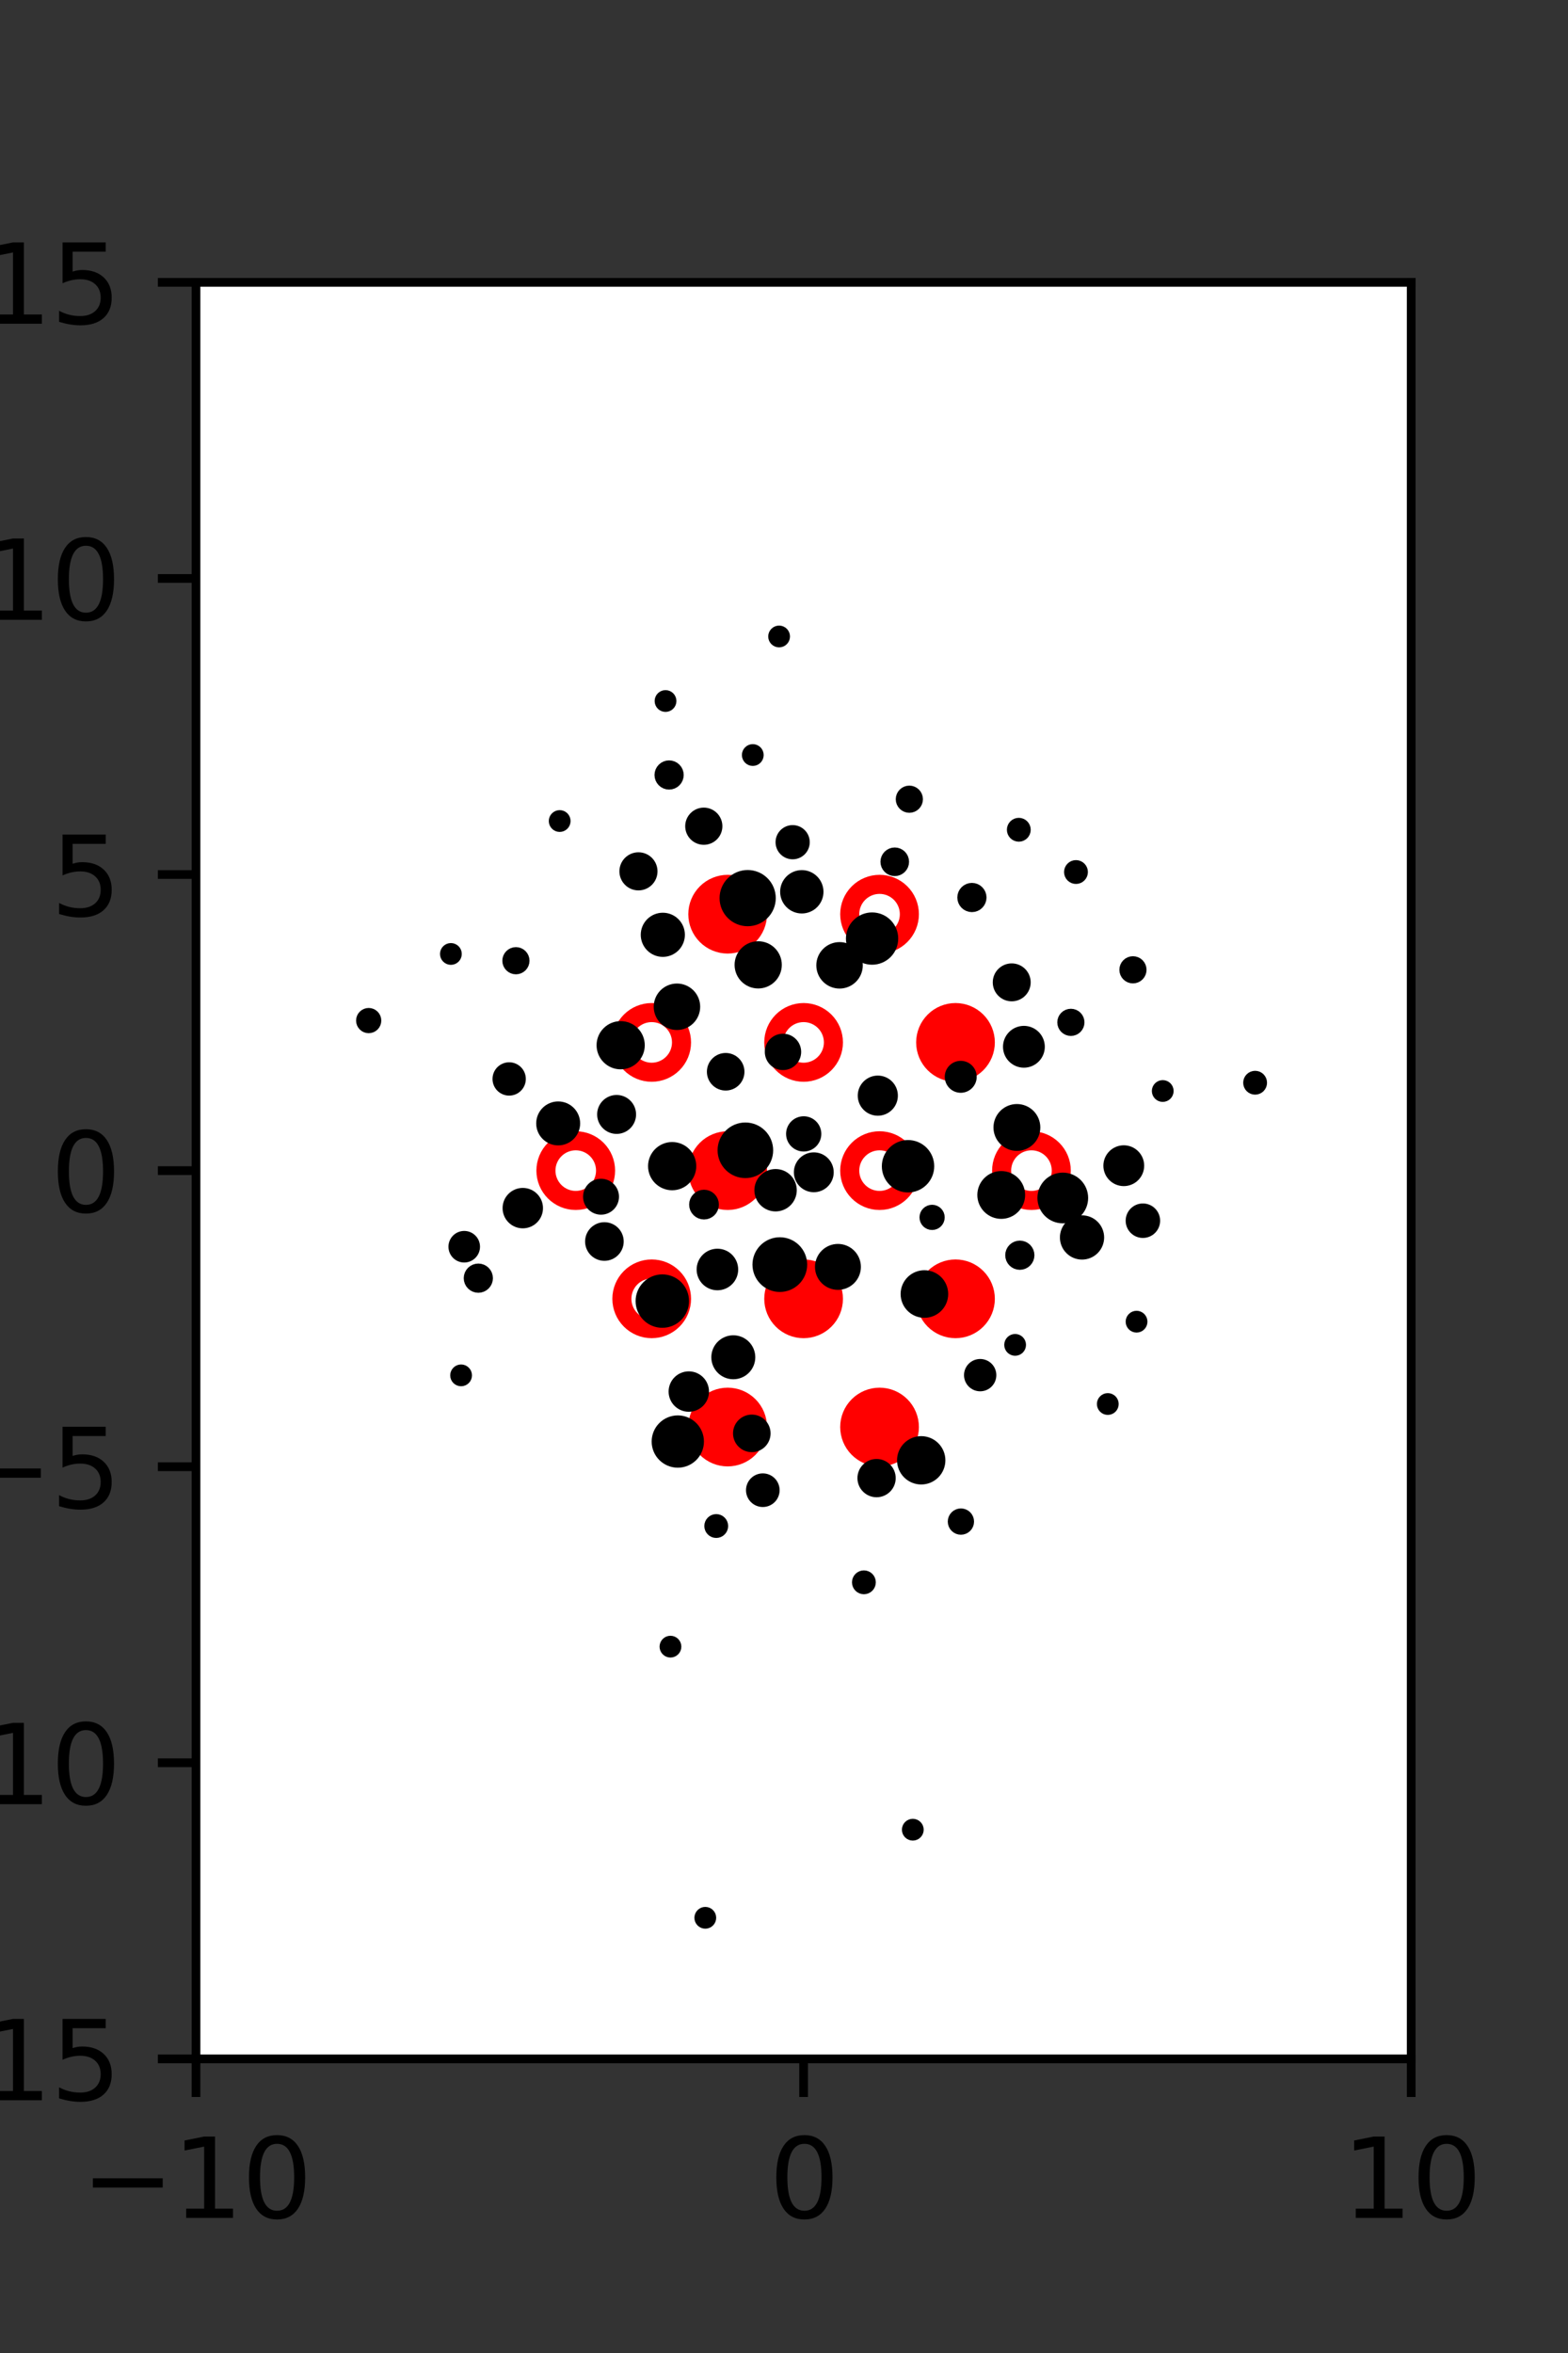 <?xml version="1.0" encoding="utf-8" standalone="no"?>
<!DOCTYPE svg PUBLIC "-//W3C//DTD SVG 1.1//EN"
  "http://www.w3.org/Graphics/SVG/1.1/DTD/svg11.dtd">
<svg xmlns:xlink="http://www.w3.org/1999/xlink" width="144pt" height="216pt" viewBox="0 0 144 216" xmlns="http://www.w3.org/2000/svg" version="1.1">
 <rect x="0" y="0" width="144" height="216" fill="#333333" stroke="none"/>
 <defs>
  <style type="text/css">*{stroke-linejoin: round; stroke-linecap: butt}</style>
 </defs>
 <g id="figure_1">
  <g id="patch_1">
   <path d="M 0 216 
L 144 216 
L 144 0 
L 0 0 
L 0 216 
z
" style="fill: none"/>
  </g>
  <g id="axes_1">
   <g id="patch_2">
    <path d="M 18 189 
L 129.6 189 
L 129.6 25.92 
L 18 25.92 
z
" style="fill: #ffffff"/>
   </g>
   <g id="PathCollection_1">
    <defs>
     <path id="m19599d763f" d="M 0 2.739 
C 0.726 2.739 1.423 2.45 1.936 1.936 
C 2.45 1.423 2.739 0.726 2.739 0 
C 2.739 -0.726 2.45 -1.423 1.936 -1.936 
C 1.423 -2.45 0.726 -2.739 0 -2.739 
C -0.726 -2.739 -1.423 -2.45 -1.936 -1.936 
C -2.45 -1.423 -2.739 -0.726 -2.739 0 
C -2.739 0.726 -2.45 1.423 -1.936 1.936 
C -1.423 2.45 -0.726 2.739 0 2.739 
z
" style="stroke: #ff0000; stroke-width: 1.75"/>
    </defs>
    <g clip-path="url(#p0c9bea2b01)">
     <use xlink:href="#m19599d763f" x="66.825" y="83.921" style="fill: #ff0000; stroke: #ff0000; stroke-width: 1.75"/>
     <use xlink:href="#m19599d763f" x="87.75" y="95.691" style="fill: #ff0000; stroke: #ff0000; stroke-width: 1.75"/>
     <use xlink:href="#m19599d763f" x="66.825" y="107.46" style="fill: #ff0000; stroke: #ff0000; stroke-width: 1.75"/>
     <use xlink:href="#m19599d763f" x="73.8" y="119.229" style="fill: #ff0000; stroke: #ff0000; stroke-width: 1.75"/>
     <use xlink:href="#m19599d763f" x="87.75" y="119.229" style="fill: #ff0000; stroke: #ff0000; stroke-width: 1.75"/>
     <use xlink:href="#m19599d763f" x="66.825" y="130.999" style="fill: #ff0000; stroke: #ff0000; stroke-width: 1.75"/>
     <use xlink:href="#m19599d763f" x="80.775" y="130.999" style="fill: #ff0000; stroke: #ff0000; stroke-width: 1.75"/>
    </g>
   </g>
   <g id="PathCollection_2">
    <defs>
     <path id="C0_0_f80806748a" d="M 0 2.739 
C 0.726 2.739 1.423 2.45 1.936 1.936 
C 2.45 1.423 2.739 0.726 2.739 -0 
C 2.739 -0.726 2.45 -1.423 1.936 -1.936 
C 1.423 -2.45 0.726 -2.739 0 -2.739 
C -0.726 -2.739 -1.423 -2.45 -1.936 -1.936 
C -2.45 -1.423 -2.739 -0.726 -2.739 0 
C -2.739 0.726 -2.45 1.423 -1.936 1.936 
C -1.423 2.45 -0.726 2.739 0 2.739 
z
"/>
    </defs>
    <g clip-path="url(#p0c9bea2b01)">
     <use xlink:href="#C0_0_f80806748a" x="80.775" y="83.921" style="fill: none; stroke: #ff0000; stroke-width: 1.75"/>
    </g>
    <g clip-path="url(#p0c9bea2b01)">
     <use xlink:href="#C0_0_f80806748a" x="59.85" y="95.691" style="fill: none; stroke: #ff0000; stroke-width: 1.75"/>
    </g>
    <g clip-path="url(#p0c9bea2b01)">
     <use xlink:href="#C0_0_f80806748a" x="73.8" y="95.691" style="fill: none; stroke: #ff0000; stroke-width: 1.75"/>
    </g>
    <g clip-path="url(#p0c9bea2b01)">
     <use xlink:href="#C0_0_f80806748a" x="52.875" y="107.46" style="fill: none; stroke: #ff0000; stroke-width: 1.75"/>
    </g>
    <g clip-path="url(#p0c9bea2b01)">
     <use xlink:href="#C0_0_f80806748a" x="80.775" y="107.46" style="fill: none; stroke: #ff0000; stroke-width: 1.75"/>
    </g>
    <g clip-path="url(#p0c9bea2b01)">
     <use xlink:href="#C0_0_f80806748a" x="94.725" y="107.46" style="fill: none; stroke: #ff0000; stroke-width: 1.75"/>
    </g>
    <g clip-path="url(#p0c9bea2b01)">
     <use xlink:href="#C0_0_f80806748a" x="59.85" y="119.229" style="fill: none; stroke: #ff0000; stroke-width: 1.75"/>
    </g>
   </g>
   <g id="PathCollection_3">
    <path d="M 115.265 99.987 
C 115.423 99.987 115.574 99.925 115.686 99.813 
C 115.797 99.702 115.86 99.551 115.86 99.393 
C 115.86 99.235 115.797 99.084 115.686 98.972 
C 115.574 98.861 115.423 98.798 115.265 98.798 
C 115.108 98.798 114.956 98.861 114.845 98.972 
C 114.733 99.084 114.671 99.235 114.671 99.393 
C 114.671 99.551 114.733 99.702 114.845 99.813 
C 114.956 99.925 115.108 99.987 115.265 99.987 
z
" clip-path="url(#p0c9bea2b01)" style="stroke: #000000"/>
    <path d="M 106.782 100.652 
C 106.915 100.652 107.042 100.599 107.136 100.506 
C 107.229 100.412 107.282 100.285 107.282 100.152 
C 107.282 100.019 107.229 99.892 107.136 99.798 
C 107.042 99.705 106.915 99.652 106.782 99.652 
C 106.649 99.652 106.522 99.705 106.429 99.798 
C 106.335 99.892 106.282 100.019 106.282 100.152 
C 106.282 100.285 106.335 100.412 106.429 100.506 
C 106.522 100.599 106.649 100.652 106.782 100.652 
z
" clip-path="url(#p0c9bea2b01)" style="stroke: #000000"/>
    <path d="M 104.047 89.774 
C 104.245 89.774 104.435 89.695 104.575 89.555 
C 104.716 89.415 104.794 89.225 104.794 89.026 
C 104.794 88.828 104.716 88.638 104.575 88.498 
C 104.435 88.357 104.245 88.279 104.047 88.279 
C 103.848 88.279 103.658 88.357 103.518 88.498 
C 103.378 88.638 103.299 88.828 103.299 89.026 
C 103.299 89.225 103.378 89.415 103.518 89.555 
C 103.658 89.695 103.848 89.774 104.047 89.774 
z
" clip-path="url(#p0c9bea2b01)" style="stroke: #000000"/>
    <path d="M 98.814 80.645 
C 98.972 80.645 99.123 80.583 99.234 80.471 
C 99.346 80.36 99.409 80.209 99.409 80.051 
C 99.409 79.893 99.346 79.742 99.234 79.63 
C 99.123 79.519 98.972 79.456 98.814 79.456 
C 98.656 79.456 98.505 79.519 98.394 79.63 
C 98.282 79.742 98.219 79.893 98.219 80.051 
C 98.219 80.209 98.282 80.36 98.394 80.471 
C 98.505 80.583 98.656 80.645 98.814 80.645 
z
" clip-path="url(#p0c9bea2b01)" style="stroke: #000000"/>
    <path d="M 104.96 113.141 
C 105.247 113.141 105.522 113.027 105.725 112.824 
C 105.929 112.62 106.043 112.345 106.043 112.058 
C 106.043 111.771 105.929 111.495 105.725 111.292 
C 105.522 111.089 105.247 110.975 104.96 110.975 
C 104.673 110.975 104.397 111.089 104.194 111.292 
C 103.991 111.495 103.877 111.771 103.877 112.058 
C 103.877 112.345 103.991 112.62 104.194 112.824 
C 104.397 113.027 104.673 113.141 104.96 113.141 
z
" clip-path="url(#p0c9bea2b01)" style="stroke: #000000"/>
    <path d="M 103.204 108.383 
C 103.569 108.383 103.918 108.238 104.176 107.98 
C 104.433 107.723 104.578 107.373 104.578 107.009 
C 104.578 106.645 104.433 106.295 104.176 106.038 
C 103.918 105.78 103.569 105.635 103.204 105.635 
C 102.84 105.635 102.49 105.78 102.233 106.038 
C 101.975 106.295 101.83 106.645 101.83 107.009 
C 101.83 107.373 101.975 107.723 102.233 107.98 
C 102.49 108.238 102.84 108.383 103.204 108.383 
z
" clip-path="url(#p0c9bea2b01)" style="stroke: #000000"/>
    <path d="M 98.346 94.597 
C 98.544 94.597 98.734 94.518 98.875 94.378 
C 99.015 94.238 99.094 94.047 99.094 93.849 
C 99.094 93.651 99.015 93.461 98.875 93.32 
C 98.734 93.18 98.544 93.102 98.346 93.102 
C 98.148 93.102 97.957 93.18 97.817 93.32 
C 97.677 93.461 97.598 93.651 97.598 93.849 
C 97.598 94.047 97.677 94.238 97.817 94.378 
C 97.957 94.518 98.148 94.597 98.346 94.597 
z
" clip-path="url(#p0c9bea2b01)" style="stroke: #000000"/>
    <path d="M 93.563 76.765 
C 93.721 76.765 93.872 76.702 93.984 76.591 
C 94.095 76.479 94.158 76.328 94.158 76.17 
C 94.158 76.012 94.095 75.861 93.984 75.75 
C 93.872 75.638 93.721 75.576 93.563 75.576 
C 93.406 75.576 93.254 75.638 93.143 75.75 
C 93.031 75.861 92.969 76.012 92.969 76.17 
C 92.969 76.328 93.031 76.479 93.143 76.591 
C 93.254 76.702 93.406 76.765 93.563 76.765 
z
" clip-path="url(#p0c9bea2b01)" style="stroke: #000000"/>
    <path d="M 104.377 121.827 
C 104.51 121.827 104.637 121.774 104.731 121.681 
C 104.825 121.587 104.877 121.46 104.877 121.327 
C 104.877 121.194 104.825 121.067 104.731 120.974 
C 104.637 120.88 104.51 120.827 104.377 120.827 
C 104.245 120.827 104.118 120.88 104.024 120.974 
C 103.93 121.067 103.877 121.194 103.877 121.327 
C 103.877 121.46 103.93 121.587 104.024 121.681 
C 104.118 121.774 104.245 121.827 104.377 121.827 
z
" clip-path="url(#p0c9bea2b01)" style="stroke: #000000"/>
    <path d="M 99.37 115.128 
C 99.776 115.128 100.166 114.967 100.453 114.679 
C 100.74 114.392 100.901 114.003 100.901 113.597 
C 100.901 113.19 100.74 112.801 100.453 112.514 
C 100.166 112.227 99.776 112.065 99.37 112.065 
C 98.964 112.065 98.574 112.227 98.287 112.514 
C 98 112.801 97.839 113.19 97.839 113.597 
C 97.839 114.003 98 114.392 98.287 114.679 
C 98.574 114.967 98.964 115.128 99.37 115.128 
z
" clip-path="url(#p0c9bea2b01)" style="stroke: #000000"/>
    <path d="M 97.603 111.8 
C 98.088 111.8 98.553 111.608 98.896 111.265 
C 99.239 110.922 99.432 110.456 99.432 109.971 
C 99.432 109.486 99.239 109.021 98.896 108.678 
C 98.553 108.335 98.088 108.143 97.603 108.143 
C 97.118 108.143 96.653 108.335 96.31 108.678 
C 95.967 109.021 95.774 109.486 95.774 109.971 
C 95.774 110.456 95.967 110.922 96.31 111.265 
C 96.653 111.608 97.118 111.8 97.603 111.8 
z
" clip-path="url(#p0c9bea2b01)" style="stroke: #000000"/>
    <path d="M 93.389 105.149 
C 93.827 105.149 94.247 104.975 94.557 104.666 
C 94.866 104.356 95.04 103.936 95.04 103.498 
C 95.04 103.06 94.866 102.64 94.557 102.33 
C 94.247 102.021 93.827 101.847 93.389 101.847 
C 92.951 101.847 92.531 102.021 92.221 102.33 
C 91.911 102.64 91.737 103.06 91.737 103.498 
C 91.737 103.936 91.911 104.356 92.221 104.666 
C 92.531 104.975 92.951 105.149 93.389 105.149 
z
" clip-path="url(#p0c9bea2b01)" style="stroke: #000000"/>
    <path d="M 94.032 97.512 
C 94.408 97.512 94.769 97.362 95.036 97.096 
C 95.302 96.83 95.452 96.468 95.452 96.092 
C 95.452 95.715 95.302 95.354 95.036 95.088 
C 94.769 94.822 94.408 94.672 94.032 94.672 
C 93.655 94.672 93.294 94.822 93.028 95.088 
C 92.762 95.354 92.612 95.715 92.612 96.092 
C 92.612 96.468 92.762 96.83 93.028 97.096 
C 93.294 97.362 93.655 97.512 94.032 97.512 
z
" clip-path="url(#p0c9bea2b01)" style="stroke: #000000"/>
    <path d="M 92.913 91.42 
C 93.242 91.42 93.558 91.289 93.791 91.056 
C 94.024 90.823 94.155 90.508 94.155 90.178 
C 94.155 89.849 94.024 89.533 93.791 89.301 
C 93.558 89.068 93.242 88.937 92.913 88.937 
C 92.584 88.937 92.268 89.068 92.035 89.301 
C 91.803 89.533 91.672 89.849 91.672 90.178 
C 91.672 90.508 91.803 90.823 92.035 91.056 
C 92.268 91.289 92.584 91.42 92.913 91.42 
z
" clip-path="url(#p0c9bea2b01)" style="stroke: #000000"/>
    <path d="M 89.258 83.23 
C 89.481 83.23 89.695 83.142 89.852 82.984 
C 90.01 82.826 90.098 82.612 90.098 82.389 
C 90.098 82.166 90.01 81.952 89.852 81.795 
C 89.695 81.637 89.481 81.548 89.258 81.548 
C 89.035 81.548 88.821 81.637 88.663 81.795 
C 88.505 81.952 88.417 82.166 88.417 82.389 
C 88.417 82.612 88.505 82.826 88.663 82.984 
C 88.821 83.142 89.035 83.23 89.258 83.23 
z
" clip-path="url(#p0c9bea2b01)" style="stroke: #000000"/>
    <path d="M 83.511 74.113 
C 83.709 74.113 83.899 74.034 84.04 73.894 
C 84.18 73.754 84.259 73.564 84.259 73.365 
C 84.259 73.167 84.18 72.977 84.04 72.837 
C 83.899 72.697 83.709 72.618 83.511 72.618 
C 83.313 72.618 83.122 72.697 82.982 72.837 
C 82.842 72.977 82.763 73.167 82.763 73.365 
C 82.763 73.564 82.842 73.754 82.982 73.894 
C 83.122 74.034 83.313 74.113 83.511 74.113 
z
" clip-path="url(#p0c9bea2b01)" style="stroke: #000000"/>
    <path d="M 101.736 129.385 
C 101.869 129.385 101.996 129.333 102.09 129.239 
C 102.184 129.145 102.236 129.018 102.236 128.885 
C 102.236 128.753 102.184 128.625 102.09 128.532 
C 101.996 128.438 101.869 128.385 101.736 128.385 
C 101.604 128.385 101.476 128.438 101.383 128.532 
C 101.289 128.625 101.236 128.753 101.236 128.885 
C 101.236 129.018 101.289 129.145 101.383 129.239 
C 101.476 129.333 101.604 129.385 101.736 129.385 
z
" clip-path="url(#p0c9bea2b01)" style="stroke: #000000"/>
    <path d="M 93.225 123.956 
C 93.358 123.956 93.485 123.904 93.579 123.81 
C 93.673 123.716 93.725 123.589 93.725 123.456 
C 93.725 123.324 93.673 123.197 93.579 123.103 
C 93.485 123.009 93.358 122.956 93.225 122.956 
C 93.093 122.956 92.966 123.009 92.872 123.103 
C 92.778 123.197 92.725 123.324 92.725 123.456 
C 92.725 123.589 92.778 123.716 92.872 123.81 
C 92.966 123.904 93.093 123.956 93.225 123.956 
z
" clip-path="url(#p0c9bea2b01)" style="stroke: #000000"/>
    <path d="M 93.657 116.067 
C 93.881 116.067 94.094 115.978 94.252 115.82 
C 94.41 115.663 94.498 115.449 94.498 115.226 
C 94.498 115.003 94.41 114.789 94.252 114.631 
C 94.094 114.473 93.881 114.385 93.657 114.385 
C 93.434 114.385 93.221 114.473 93.063 114.631 
C 92.905 114.789 92.817 115.003 92.817 115.226 
C 92.817 115.449 92.905 115.663 93.063 115.82 
C 93.221 115.978 93.434 116.067 93.657 116.067 
z
" clip-path="url(#p0c9bea2b01)" style="stroke: #000000"/>
    <path d="M 91.95 111.39 
C 92.399 111.39 92.831 111.211 93.148 110.893 
C 93.466 110.576 93.645 110.145 93.645 109.695 
C 93.645 109.246 93.466 108.814 93.148 108.497 
C 92.831 108.179 92.399 108 91.95 108 
C 91.501 108 91.069 108.179 90.752 108.497 
C 90.434 108.814 90.255 109.246 90.255 109.695 
C 90.255 110.145 90.434 110.576 90.752 110.893 
C 91.069 111.211 91.501 111.39 91.95 111.39 
z
" clip-path="url(#p0c9bea2b01)" style="stroke: #000000"/>
    <path d="M 88.231 99.816 
C 88.487 99.816 88.733 99.714 88.915 99.533 
C 89.096 99.351 89.198 99.105 89.198 98.849 
C 89.198 98.592 89.096 98.346 88.915 98.165 
C 88.733 97.983 88.487 97.882 88.231 97.882 
C 87.974 97.882 87.728 97.983 87.547 98.165 
C 87.366 98.346 87.264 98.592 87.264 98.849 
C 87.264 99.105 87.366 99.351 87.547 99.533 
C 87.728 99.714 87.974 99.816 88.231 99.816 
z
" clip-path="url(#p0c9bea2b01)" style="stroke: #000000"/>
    <path d="M 80.089 88.06 
C 80.593 88.06 81.077 87.86 81.433 87.504 
C 81.79 87.147 81.99 86.663 81.99 86.159 
C 81.99 85.655 81.79 85.171 81.433 84.815 
C 81.077 84.458 80.593 84.258 80.089 84.258 
C 79.585 84.258 79.101 84.458 78.745 84.815 
C 78.388 85.171 78.188 85.655 78.188 86.159 
C 78.188 86.663 78.388 87.147 78.745 87.504 
C 79.101 87.86 79.585 88.06 80.089 88.06 
z
" clip-path="url(#p0c9bea2b01)" style="stroke: #000000"/>
    <path d="M 82.172 79.923 
C 82.387 79.923 82.594 79.838 82.747 79.685 
C 82.899 79.533 82.985 79.326 82.985 79.11 
C 82.985 78.894 82.899 78.687 82.747 78.535 
C 82.594 78.382 82.387 78.297 82.172 78.297 
C 81.956 78.297 81.749 78.382 81.597 78.535 
C 81.444 78.687 81.358 78.894 81.358 79.11 
C 81.358 79.326 81.444 79.533 81.597 79.685 
C 81.749 79.838 81.956 79.923 82.172 79.923 
z
" clip-path="url(#p0c9bea2b01)" style="stroke: #000000"/>
    <path d="M 71.55 58.927 
C 71.683 58.927 71.81 58.875 71.904 58.781 
C 71.998 58.687 72.05 58.56 72.05 58.427 
C 72.05 58.295 71.998 58.168 71.904 58.074 
C 71.81 57.98 71.683 57.927 71.55 57.927 
C 71.418 57.927 71.29 57.98 71.197 58.074 
C 71.103 58.168 71.05 58.295 71.05 58.427 
C 71.05 58.56 71.103 58.687 71.197 58.781 
C 71.29 58.875 71.418 58.927 71.55 58.927 
z
" clip-path="url(#p0c9bea2b01)" style="stroke: #000000"/>
    <path d="M 90.016 127.219 
C 90.277 127.219 90.528 127.115 90.712 126.931 
C 90.897 126.746 91 126.496 91 126.235 
C 91 125.974 90.897 125.724 90.712 125.539 
C 90.528 125.355 90.277 125.251 90.016 125.251 
C 89.755 125.251 89.505 125.355 89.321 125.539 
C 89.136 125.724 89.032 125.974 89.032 126.235 
C 89.032 126.496 89.136 126.746 89.321 126.931 
C 89.505 127.115 89.755 127.219 90.016 127.219 
z
" clip-path="url(#p0c9bea2b01)" style="stroke: #000000"/>
    <path d="M 84.895 120.473 
C 85.342 120.473 85.771 120.295 86.087 119.979 
C 86.403 119.663 86.58 119.235 86.58 118.788 
C 86.58 118.341 86.403 117.912 86.087 117.596 
C 85.771 117.28 85.342 117.103 84.895 117.103 
C 84.448 117.103 84.019 117.28 83.703 117.596 
C 83.387 117.912 83.21 118.341 83.21 118.788 
C 83.21 119.235 83.387 119.663 83.703 119.979 
C 84.019 120.295 84.448 120.473 84.895 120.473 
z
" clip-path="url(#p0c9bea2b01)" style="stroke: #000000"/>
    <path d="M 85.601 112.411 
C 85.775 112.411 85.943 112.342 86.066 112.219 
C 86.189 112.095 86.259 111.928 86.259 111.753 
C 86.259 111.579 86.189 111.411 86.066 111.288 
C 85.943 111.165 85.775 111.095 85.601 111.095 
C 85.426 111.095 85.259 111.165 85.135 111.288 
C 85.012 111.411 84.943 111.579 84.943 111.753 
C 84.943 111.928 85.012 112.095 85.135 112.219 
C 85.259 112.342 85.426 112.411 85.601 112.411 
z
" clip-path="url(#p0c9bea2b01)" style="stroke: #000000"/>
    <path d="M 83.391 108.965 
C 83.896 108.965 84.381 108.764 84.738 108.406 
C 85.096 108.049 85.296 107.564 85.296 107.059 
C 85.296 106.554 85.096 106.069 84.738 105.711 
C 84.381 105.354 83.896 105.153 83.391 105.153 
C 82.885 105.153 82.401 105.354 82.043 105.711 
C 81.686 106.069 81.485 106.554 81.485 107.059 
C 81.485 107.564 81.686 108.049 82.043 108.406 
C 82.401 108.764 82.885 108.965 83.391 108.965 
z
" clip-path="url(#p0c9bea2b01)" style="stroke: #000000"/>
    <path d="M 80.616 101.921 
C 80.972 101.921 81.313 101.78 81.565 101.528 
C 81.817 101.276 81.958 100.935 81.958 100.578 
C 81.958 100.222 81.817 99.881 81.565 99.629 
C 81.313 99.377 80.972 99.236 80.616 99.236 
C 80.259 99.236 79.918 99.377 79.666 99.629 
C 79.414 99.881 79.273 100.222 79.273 100.578 
C 79.273 100.935 79.414 101.276 79.666 101.528 
C 79.918 101.78 80.259 101.921 80.616 101.921 
z
" clip-path="url(#p0c9bea2b01)" style="stroke: #000000"/>
    <path d="M 77.102 90.249 
C 77.535 90.249 77.951 90.077 78.257 89.771 
C 78.564 89.464 78.736 89.049 78.736 88.615 
C 78.736 88.182 78.564 87.767 78.257 87.46 
C 77.951 87.154 77.535 86.982 77.102 86.982 
C 76.669 86.982 76.253 87.154 75.947 87.46 
C 75.64 87.767 75.468 88.182 75.468 88.615 
C 75.468 89.049 75.64 89.464 75.947 89.771 
C 76.253 90.077 76.669 90.249 77.102 90.249 
z
" clip-path="url(#p0c9bea2b01)" style="stroke: #000000"/>
    <path d="M 73.636 83.355 
C 74.031 83.355 74.41 83.198 74.69 82.919 
C 74.969 82.639 75.126 82.26 75.126 81.865 
C 75.126 81.469 74.969 81.09 74.69 80.811 
C 74.41 80.531 74.031 80.374 73.636 80.374 
C 73.24 80.374 72.861 80.531 72.582 80.811 
C 72.302 81.09 72.145 81.469 72.145 81.865 
C 72.145 82.26 72.302 82.639 72.582 82.919 
C 72.861 83.198 73.24 83.355 73.636 83.355 
z
" clip-path="url(#p0c9bea2b01)" style="stroke: #000000"/>
    <path d="M 72.794 78.383 
C 73.078 78.383 73.35 78.27 73.551 78.069 
C 73.752 77.869 73.865 77.596 73.865 77.313 
C 73.865 77.029 73.752 76.756 73.551 76.556 
C 73.35 76.355 73.078 76.242 72.794 76.242 
C 72.51 76.242 72.238 76.355 72.037 76.556 
C 71.837 76.756 71.724 77.029 71.724 77.313 
C 71.724 77.596 71.837 77.869 72.037 78.069 
C 72.238 78.27 72.51 78.383 72.794 78.383 
z
" clip-path="url(#p0c9bea2b01)" style="stroke: #000000"/>
    <path d="M 69.133 69.81 
C 69.266 69.81 69.393 69.758 69.487 69.664 
C 69.581 69.57 69.633 69.443 69.633 69.31 
C 69.633 69.178 69.581 69.05 69.487 68.957 
C 69.393 68.863 69.266 68.81 69.133 68.81 
C 69.001 68.81 68.873 68.863 68.78 68.957 
C 68.686 69.05 68.633 69.178 68.633 69.31 
C 68.633 69.443 68.686 69.57 68.78 69.664 
C 68.873 69.758 69.001 69.81 69.133 69.81 
z
" clip-path="url(#p0c9bea2b01)" style="stroke: #000000"/>
    <path d="M 88.247 140.385 
C 88.434 140.385 88.614 140.311 88.747 140.178 
C 88.88 140.046 88.954 139.866 88.954 139.678 
C 88.954 139.491 88.88 139.311 88.747 139.178 
C 88.614 139.046 88.434 138.971 88.247 138.971 
C 88.059 138.971 87.88 139.046 87.747 139.178 
C 87.614 139.311 87.54 139.491 87.54 139.678 
C 87.54 139.866 87.614 140.046 87.747 140.178 
C 87.88 140.311 88.059 140.385 88.247 140.385 
z
" clip-path="url(#p0c9bea2b01)" style="stroke: #000000"/>
    <path d="M 84.601 135.773 
C 85.057 135.773 85.495 135.592 85.817 135.27 
C 86.14 134.947 86.321 134.51 86.321 134.054 
C 86.321 133.597 86.14 133.16 85.817 132.837 
C 85.495 132.515 85.057 132.334 84.601 132.334 
C 84.145 132.334 83.708 132.515 83.385 132.837 
C 83.063 133.16 82.881 133.597 82.881 134.054 
C 82.881 134.51 83.063 134.947 83.385 135.27 
C 83.708 135.592 84.145 135.773 84.601 135.773 
z
" clip-path="url(#p0c9bea2b01)" style="stroke: #000000"/>
    <path d="M 76.953 117.906 
C 77.38 117.906 77.789 117.736 78.091 117.435 
C 78.392 117.133 78.562 116.724 78.562 116.298 
C 78.562 115.871 78.392 115.462 78.091 115.161 
C 77.789 114.859 77.38 114.69 76.953 114.69 
C 76.527 114.69 76.118 114.859 75.816 115.161 
C 75.515 115.462 75.345 115.871 75.345 116.298 
C 75.345 116.724 75.515 117.133 75.816 117.435 
C 76.118 117.736 76.527 117.906 76.953 117.906 
z
" clip-path="url(#p0c9bea2b01)" style="stroke: #000000"/>
    <path d="M 74.737 108.943 
C 75.089 108.943 75.428 108.803 75.677 108.554 
C 75.926 108.305 76.066 107.966 76.066 107.614 
C 76.066 107.261 75.926 106.923 75.677 106.674 
C 75.428 106.424 75.089 106.284 74.737 106.284 
C 74.384 106.284 74.046 106.424 73.797 106.674 
C 73.547 106.923 73.407 107.261 73.407 107.614 
C 73.407 107.966 73.547 108.305 73.797 108.554 
C 74.046 108.803 74.384 108.943 74.737 108.943 
z
" clip-path="url(#p0c9bea2b01)" style="stroke: #000000"/>
    <path d="M 73.809 105.207 
C 74.105 105.207 74.39 105.089 74.6 104.879 
C 74.809 104.669 74.927 104.385 74.927 104.089 
C 74.927 103.792 74.809 103.508 74.6 103.298 
C 74.39 103.088 74.105 102.971 73.809 102.971 
C 73.512 102.971 73.228 103.088 73.018 103.298 
C 72.809 103.508 72.691 103.792 72.691 104.089 
C 72.691 104.385 72.809 104.669 73.018 104.879 
C 73.228 105.089 73.512 105.207 73.809 105.207 
z
" clip-path="url(#p0c9bea2b01)" style="stroke: #000000"/>
    <path d="M 71.907 97.732 
C 72.217 97.732 72.515 97.609 72.734 97.389 
C 72.954 97.17 73.077 96.872 73.077 96.562 
C 73.077 96.251 72.954 95.954 72.734 95.734 
C 72.515 95.515 72.217 95.391 71.907 95.391 
C 71.596 95.391 71.299 95.515 71.079 95.734 
C 70.86 95.954 70.737 96.251 70.737 96.562 
C 70.737 96.872 70.86 97.17 71.079 97.389 
C 71.299 97.609 71.596 97.732 71.907 97.732 
z
" clip-path="url(#p0c9bea2b01)" style="stroke: #000000"/>
    <path d="M 69.63 90.24 
C 70.073 90.24 70.497 90.064 70.81 89.752 
C 71.123 89.439 71.299 89.014 71.299 88.572 
C 71.299 88.129 71.123 87.705 70.81 87.392 
C 70.497 87.079 70.073 86.903 69.63 86.903 
C 69.188 86.903 68.763 87.079 68.451 87.392 
C 68.138 87.705 67.962 88.129 67.962 88.572 
C 67.962 89.014 68.138 89.439 68.451 89.752 
C 68.763 90.064 69.188 90.24 69.63 90.24 
z
" clip-path="url(#p0c9bea2b01)" style="stroke: #000000"/>
    <path d="M 68.663 84.527 
C 69.215 84.527 69.744 84.308 70.134 83.917 
C 70.524 83.527 70.744 82.998 70.744 82.446 
C 70.744 81.894 70.524 81.365 70.134 80.975 
C 69.744 80.584 69.215 80.365 68.663 80.365 
C 68.111 80.365 67.582 80.584 67.191 80.975 
C 66.801 81.365 66.582 81.894 66.582 82.446 
C 66.582 82.998 66.801 83.527 67.191 83.917 
C 67.582 84.308 68.111 84.527 68.663 84.527 
z
" clip-path="url(#p0c9bea2b01)" style="stroke: #000000"/>
    <path d="M 64.634 77.052 
C 64.954 77.052 65.262 76.925 65.488 76.698 
C 65.714 76.472 65.842 76.165 65.842 75.844 
C 65.842 75.524 65.714 75.217 65.488 74.991 
C 65.262 74.764 64.954 74.637 64.634 74.637 
C 64.314 74.637 64.007 74.764 63.781 74.991 
C 63.554 75.217 63.427 75.524 63.427 75.844 
C 63.427 76.165 63.554 76.472 63.781 76.698 
C 64.007 76.925 64.314 77.052 64.634 77.052 
z
" clip-path="url(#p0c9bea2b01)" style="stroke: #000000"/>
    <path d="M 61.448 71.983 
C 61.671 71.983 61.885 71.894 62.043 71.737 
C 62.201 71.579 62.289 71.365 62.289 71.142 
C 62.289 70.919 62.201 70.705 62.043 70.548 
C 61.885 70.39 61.671 70.301 61.448 70.301 
C 61.225 70.301 61.011 70.39 60.854 70.548 
C 60.696 70.705 60.607 70.919 60.607 71.142 
C 60.607 71.365 60.696 71.579 60.854 71.737 
C 61.011 71.894 61.225 71.983 61.448 71.983 
z
" clip-path="url(#p0c9bea2b01)" style="stroke: #000000"/>
    <path d="M 61.12 64.852 
C 61.252 64.852 61.38 64.799 61.473 64.706 
C 61.567 64.612 61.62 64.485 61.62 64.352 
C 61.62 64.219 61.567 64.092 61.473 63.998 
C 61.38 63.905 61.252 63.852 61.12 63.852 
C 60.987 63.852 60.86 63.905 60.766 63.998 
C 60.673 64.092 60.62 64.219 60.62 64.352 
C 60.62 64.485 60.673 64.612 60.766 64.706 
C 60.86 64.799 60.987 64.852 61.12 64.852 
z
" clip-path="url(#p0c9bea2b01)" style="stroke: #000000"/>
    <path d="M 79.338 145.848 
C 79.495 145.848 79.647 145.785 79.758 145.674 
C 79.87 145.562 79.932 145.411 79.932 145.253 
C 79.932 145.096 79.87 144.944 79.758 144.833 
C 79.647 144.721 79.495 144.659 79.338 144.659 
C 79.18 144.659 79.029 144.721 78.917 144.833 
C 78.806 144.944 78.743 145.096 78.743 145.253 
C 78.743 145.411 78.806 145.562 78.917 145.674 
C 79.029 145.785 79.18 145.848 79.338 145.848 
z
" clip-path="url(#p0c9bea2b01)" style="stroke: #000000"/>
    <path d="M 80.502 136.945 
C 80.835 136.945 81.155 136.812 81.391 136.576 
C 81.627 136.341 81.759 136.021 81.759 135.687 
C 81.759 135.354 81.627 135.034 81.391 134.798 
C 81.155 134.562 80.835 134.43 80.502 134.43 
C 80.168 134.43 79.849 134.562 79.613 134.798 
C 79.377 135.034 79.244 135.354 79.244 135.687 
C 79.244 136.021 79.377 136.341 79.613 136.576 
C 79.849 136.812 80.168 136.945 80.502 136.945 
z
" clip-path="url(#p0c9bea2b01)" style="stroke: #000000"/>
    <path d="M 71.616 118.1 
C 72.15 118.1 72.661 117.888 73.038 117.511 
C 73.416 117.133 73.628 116.622 73.628 116.088 
C 73.628 115.555 73.416 115.043 73.038 114.666 
C 72.661 114.289 72.15 114.077 71.616 114.077 
C 71.083 114.077 70.571 114.289 70.194 114.666 
C 69.816 115.043 69.604 115.555 69.604 116.088 
C 69.604 116.622 69.816 117.133 70.194 117.511 
C 70.571 117.888 71.083 118.1 71.616 118.1 
z
" clip-path="url(#p0c9bea2b01)" style="stroke: #000000"/>
    <path d="M 71.226 110.707 
C 71.61 110.707 71.978 110.554 72.249 110.283 
C 72.52 110.012 72.673 109.644 72.673 109.26 
C 72.673 108.877 72.52 108.509 72.249 108.238 
C 71.978 107.966 71.61 107.814 71.226 107.814 
C 70.843 107.814 70.475 107.966 70.204 108.238 
C 69.932 108.509 69.78 108.877 69.78 109.26 
C 69.78 109.644 69.932 110.012 70.204 110.283 
C 70.475 110.554 70.843 110.707 71.226 110.707 
z
" clip-path="url(#p0c9bea2b01)" style="stroke: #000000"/>
    <path d="M 68.452 107.648 
C 68.997 107.648 69.519 107.431 69.904 107.046 
C 70.289 106.662 70.505 106.139 70.505 105.595 
C 70.505 105.051 70.289 104.529 69.904 104.144 
C 69.519 103.759 68.997 103.543 68.452 103.543 
C 67.908 103.543 67.386 103.759 67.001 104.144 
C 66.616 104.529 66.4 105.051 66.4 105.595 
C 66.4 106.139 66.616 106.662 67.001 107.046 
C 67.386 107.431 67.908 107.648 68.452 107.648 
z
" clip-path="url(#p0c9bea2b01)" style="stroke: #000000"/>
    <path d="M 66.644 99.61 
C 66.969 99.61 67.28 99.481 67.51 99.252 
C 67.739 99.022 67.868 98.71 67.868 98.386 
C 67.868 98.061 67.739 97.749 67.51 97.52 
C 67.28 97.29 66.969 97.161 66.644 97.161 
C 66.319 97.161 66.007 97.29 65.778 97.52 
C 65.548 97.749 65.419 98.061 65.419 98.386 
C 65.419 98.71 65.548 99.022 65.778 99.252 
C 66.007 99.481 66.319 99.61 66.644 99.61 
z
" clip-path="url(#p0c9bea2b01)" style="stroke: #000000"/>
    <path d="M 62.169 94.053 
C 62.602 94.053 63.018 93.88 63.324 93.574 
C 63.631 93.268 63.803 92.852 63.803 92.419 
C 63.803 91.985 63.631 91.57 63.324 91.263 
C 63.018 90.957 62.602 90.785 62.169 90.785 
C 61.736 90.785 61.32 90.957 61.014 91.263 
C 60.707 91.57 60.535 91.985 60.535 92.419 
C 60.535 92.852 60.707 93.268 61.014 93.574 
C 61.32 93.88 61.736 94.053 62.169 94.053 
z
" clip-path="url(#p0c9bea2b01)" style="stroke: #000000"/>
    <path d="M 60.871 87.34 
C 61.276 87.34 61.664 87.179 61.951 86.892 
C 62.237 86.606 62.398 86.218 62.398 85.813 
C 62.398 85.408 62.237 85.019 61.951 84.733 
C 61.664 84.447 61.276 84.286 60.871 84.286 
C 60.466 84.286 60.077 84.447 59.791 84.733 
C 59.505 85.019 59.344 85.408 59.344 85.813 
C 59.344 86.218 59.505 86.606 59.791 86.892 
C 60.077 87.179 60.466 87.34 60.871 87.34 
z
" clip-path="url(#p0c9bea2b01)" style="stroke: #000000"/>
    <path d="M 58.633 81.237 
C 58.965 81.237 59.283 81.106 59.517 80.871 
C 59.751 80.637 59.883 80.319 59.883 79.988 
C 59.883 79.656 59.751 79.339 59.517 79.104 
C 59.283 78.87 58.965 78.738 58.633 78.738 
C 58.302 78.738 57.984 78.87 57.75 79.104 
C 57.516 79.339 57.384 79.656 57.384 79.988 
C 57.384 80.319 57.516 80.637 57.75 80.871 
C 57.984 81.106 58.302 81.237 58.633 81.237 
z
" clip-path="url(#p0c9bea2b01)" style="stroke: #000000"/>
    <path d="M 83.829 168.462 
C 83.961 168.462 84.089 168.409 84.182 168.316 
C 84.276 168.222 84.329 168.095 84.329 167.962 
C 84.329 167.83 84.276 167.702 84.182 167.609 
C 84.089 167.515 83.961 167.462 83.829 167.462 
C 83.696 167.462 83.569 167.515 83.475 167.609 
C 83.381 167.702 83.329 167.83 83.329 167.962 
C 83.329 168.095 83.381 168.222 83.475 168.316 
C 83.569 168.409 83.696 168.462 83.829 168.462 
z
" clip-path="url(#p0c9bea2b01)" style="stroke: #000000"/>
    <path d="M 70.054 137.841 
C 70.33 137.841 70.596 137.731 70.792 137.535 
C 70.987 137.34 71.097 137.074 71.097 136.797 
C 71.097 136.52 70.987 136.255 70.792 136.059 
C 70.596 135.863 70.33 135.753 70.054 135.753 
C 69.777 135.753 69.511 135.863 69.315 136.059 
C 69.12 136.255 69.01 136.52 69.01 136.797 
C 69.01 137.074 69.12 137.34 69.315 137.535 
C 69.511 137.731 69.777 137.841 70.054 137.841 
z
" clip-path="url(#p0c9bea2b01)" style="stroke: #000000"/>
    <path d="M 69.043 132.805 
C 69.368 132.805 69.68 132.676 69.909 132.447 
C 70.139 132.217 70.268 131.906 70.268 131.581 
C 70.268 131.256 70.139 130.944 69.909 130.715 
C 69.68 130.485 69.368 130.356 69.043 130.356 
C 68.718 130.356 68.407 130.485 68.177 130.715 
C 67.948 130.944 67.818 131.256 67.818 131.581 
C 67.818 131.906 67.948 132.217 68.177 132.447 
C 68.407 132.676 68.718 132.805 69.043 132.805 
z
" clip-path="url(#p0c9bea2b01)" style="stroke: #000000"/>
    <path d="M 67.345 126.113 
C 67.747 126.113 68.133 125.953 68.418 125.668 
C 68.703 125.383 68.863 124.997 68.863 124.595 
C 68.863 124.192 68.703 123.806 68.418 123.521 
C 68.133 123.236 67.747 123.076 67.345 123.076 
C 66.942 123.076 66.556 123.236 66.271 123.521 
C 65.986 123.806 65.826 124.192 65.826 124.595 
C 65.826 124.997 65.986 125.383 66.271 125.668 
C 66.556 125.953 66.942 126.113 67.345 126.113 
z
" clip-path="url(#p0c9bea2b01)" style="stroke: #000000"/>
    <path d="M 65.885 117.945 
C 66.258 117.945 66.617 117.797 66.881 117.533 
C 67.145 117.268 67.293 116.91 67.293 116.537 
C 67.293 116.163 67.145 115.805 66.881 115.54 
C 66.617 115.276 66.258 115.128 65.885 115.128 
C 65.511 115.128 65.153 115.276 64.889 115.54 
C 64.625 115.805 64.476 116.163 64.476 116.537 
C 64.476 116.91 64.625 117.268 64.889 117.533 
C 65.153 117.797 65.511 117.945 65.885 117.945 
z
" clip-path="url(#p0c9bea2b01)" style="stroke: #000000"/>
    <path d="M 64.654 111.445 
C 64.884 111.445 65.104 111.354 65.266 111.191 
C 65.429 111.029 65.52 110.809 65.52 110.579 
C 65.52 110.349 65.429 110.129 65.266 109.966 
C 65.104 109.804 64.884 109.713 64.654 109.713 
C 64.424 109.713 64.204 109.804 64.042 109.966 
C 63.879 110.129 63.788 110.349 63.788 110.579 
C 63.788 110.809 63.879 111.029 64.042 111.191 
C 64.204 111.354 64.424 111.445 64.654 111.445 
z
" clip-path="url(#p0c9bea2b01)" style="stroke: #000000"/>
    <path d="M 61.729 108.764 
C 62.184 108.764 62.62 108.583 62.941 108.262 
C 63.262 107.941 63.443 107.505 63.443 107.05 
C 63.443 106.596 63.262 106.16 62.941 105.838 
C 62.62 105.517 62.184 105.336 61.729 105.336 
C 61.275 105.336 60.839 105.517 60.517 105.838 
C 60.196 106.16 60.015 106.596 60.015 107.05 
C 60.015 107.505 60.196 107.941 60.517 108.262 
C 60.839 108.583 61.275 108.764 61.729 108.764 
z
" clip-path="url(#p0c9bea2b01)" style="stroke: #000000"/>
    <path d="M 56.627 103.59 
C 56.968 103.59 57.296 103.454 57.538 103.213 
C 57.779 102.971 57.915 102.644 57.915 102.302 
C 57.915 101.961 57.779 101.633 57.538 101.392 
C 57.296 101.15 56.968 101.015 56.627 101.015 
C 56.285 101.015 55.958 101.15 55.716 101.392 
C 55.475 101.633 55.339 101.961 55.339 102.302 
C 55.339 102.644 55.475 102.971 55.716 103.213 
C 55.958 103.454 56.285 103.59 56.627 103.59 
z
" clip-path="url(#p0c9bea2b01)" style="stroke: #000000"/>
    <path d="M 57 97.663 
C 57.455 97.663 57.891 97.483 58.212 97.161 
C 58.534 96.84 58.714 96.404 58.714 95.95 
C 58.714 95.495 58.534 95.059 58.212 94.738 
C 57.891 94.416 57.455 94.236 57 94.236 
C 56.546 94.236 56.11 94.416 55.789 94.738 
C 55.467 95.059 55.287 95.495 55.287 95.95 
C 55.287 96.404 55.467 96.84 55.789 97.161 
C 56.11 97.483 56.546 97.663 57 97.663 
z
" clip-path="url(#p0c9bea2b01)" style="stroke: #000000"/>
    <path d="M 51.399 75.869 
C 51.532 75.869 51.659 75.816 51.753 75.722 
C 51.847 75.628 51.899 75.501 51.899 75.369 
C 51.899 75.236 51.847 75.109 51.753 75.015 
C 51.659 74.921 51.532 74.869 51.399 74.869 
C 51.267 74.869 51.139 74.921 51.046 75.015 
C 50.952 75.109 50.899 75.236 50.899 75.369 
C 50.899 75.501 50.952 75.628 51.046 75.722 
C 51.139 75.816 51.267 75.869 51.399 75.869 
z
" clip-path="url(#p0c9bea2b01)" style="stroke: #000000"/>
    <path d="M 65.777 140.681 
C 65.934 140.681 66.086 140.618 66.197 140.506 
C 66.309 140.395 66.371 140.244 66.371 140.086 
C 66.371 139.928 66.309 139.777 66.197 139.666 
C 66.086 139.554 65.934 139.491 65.777 139.491 
C 65.619 139.491 65.468 139.554 65.356 139.666 
C 65.245 139.777 65.182 139.928 65.182 140.086 
C 65.182 140.244 65.245 140.395 65.356 140.506 
C 65.468 140.618 65.619 140.681 65.777 140.681 
z
" clip-path="url(#p0c9bea2b01)" style="stroke: #000000"/>
    <path d="M 62.247 134.232 
C 62.751 134.232 63.235 134.032 63.591 133.675 
C 63.948 133.319 64.148 132.835 64.148 132.331 
C 64.148 131.827 63.948 131.343 63.591 130.987 
C 63.235 130.63 62.751 130.43 62.247 130.43 
C 61.743 130.43 61.259 130.63 60.903 130.987 
C 60.546 131.343 60.346 131.827 60.346 132.331 
C 60.346 132.835 60.546 133.319 60.903 133.675 
C 61.259 134.032 61.743 134.232 62.247 134.232 
z
" clip-path="url(#p0c9bea2b01)" style="stroke: #000000"/>
    <path d="M 63.257 129.098 
C 63.617 129.098 63.961 128.955 64.216 128.701 
C 64.47 128.447 64.613 128.102 64.613 127.743 
C 64.613 127.383 64.47 127.038 64.216 126.784 
C 63.961 126.53 63.617 126.387 63.257 126.387 
C 62.898 126.387 62.553 126.53 62.299 126.784 
C 62.045 127.038 61.902 127.383 61.902 127.743 
C 61.902 128.102 62.045 128.447 62.299 128.701 
C 62.553 128.955 62.898 129.098 63.257 129.098 
z
" clip-path="url(#p0c9bea2b01)" style="stroke: #000000"/>
    <path d="M 60.824 121.391 
C 61.342 121.391 61.839 121.186 62.206 120.819 
C 62.572 120.453 62.778 119.956 62.778 119.438 
C 62.778 118.92 62.572 118.423 62.206 118.057 
C 61.839 117.69 61.342 117.485 60.824 117.485 
C 60.306 117.485 59.809 117.69 59.443 118.057 
C 59.077 118.423 58.871 118.92 58.871 119.438 
C 58.871 119.956 59.077 120.453 59.443 120.819 
C 59.809 121.186 60.306 121.391 60.824 121.391 
z
" clip-path="url(#p0c9bea2b01)" style="stroke: #000000"/>
    <path d="M 55.506 115.241 
C 55.844 115.241 56.168 115.106 56.406 114.868 
C 56.645 114.629 56.779 114.305 56.779 113.968 
C 56.779 113.63 56.645 113.306 56.406 113.068 
C 56.168 112.829 55.844 112.695 55.506 112.695 
C 55.169 112.695 54.845 112.829 54.606 113.068 
C 54.368 113.306 54.233 113.63 54.233 113.968 
C 54.233 114.305 54.368 114.629 54.606 114.868 
C 54.845 115.106 55.169 115.241 55.506 115.241 
z
" clip-path="url(#p0c9bea2b01)" style="stroke: #000000"/>
    <path d="M 55.196 111.006 
C 55.501 111.006 55.793 110.885 56.009 110.669 
C 56.225 110.454 56.346 110.161 56.346 109.856 
C 56.346 109.551 56.225 109.258 56.009 109.043 
C 55.793 108.827 55.501 108.706 55.196 108.706 
C 54.891 108.706 54.598 108.827 54.382 109.043 
C 54.167 109.258 54.046 109.551 54.046 109.856 
C 54.046 110.161 54.167 110.454 54.382 110.669 
C 54.598 110.885 54.891 111.006 55.196 111.006 
z
" clip-path="url(#p0c9bea2b01)" style="stroke: #000000"/>
    <path d="M 51.261 104.645 
C 51.664 104.645 52.05 104.485 52.335 104.2 
C 52.62 103.916 52.78 103.529 52.78 103.127 
C 52.78 102.724 52.62 102.338 52.335 102.053 
C 52.05 101.769 51.664 101.609 51.261 101.609 
C 50.859 101.609 50.473 101.769 50.188 102.053 
C 49.903 102.338 49.743 102.724 49.743 103.127 
C 49.743 103.529 49.903 103.916 50.188 104.2 
C 50.473 104.485 50.859 104.645 51.261 104.645 
z
" clip-path="url(#p0c9bea2b01)" style="stroke: #000000"/>
    <path d="M 47.381 88.94 
C 47.579 88.94 47.769 88.861 47.909 88.721 
C 48.05 88.58 48.128 88.39 48.128 88.192 
C 48.128 87.994 48.05 87.803 47.909 87.663 
C 47.769 87.523 47.579 87.444 47.381 87.444 
C 47.182 87.444 46.992 87.523 46.852 87.663 
C 46.712 87.803 46.633 87.994 46.633 88.192 
C 46.633 88.39 46.712 88.58 46.852 88.721 
C 46.992 88.861 47.182 88.94 47.381 88.94 
z
" clip-path="url(#p0c9bea2b01)" style="stroke: #000000"/>
    <path d="M 61.573 151.659 
C 61.706 151.659 61.833 151.606 61.927 151.512 
C 62.021 151.418 62.073 151.291 62.073 151.159 
C 62.073 151.026 62.021 150.899 61.927 150.805 
C 61.833 150.711 61.706 150.659 61.573 150.659 
C 61.441 150.659 61.313 150.711 61.22 150.805 
C 61.126 150.899 61.073 151.026 61.073 151.159 
C 61.073 151.291 61.126 151.418 61.22 151.512 
C 61.313 151.606 61.441 151.659 61.573 151.659 
z
" clip-path="url(#p0c9bea2b01)" style="stroke: #000000"/>
    <path d="M 48.011 112.259 
C 48.371 112.259 48.715 112.116 48.969 111.862 
C 49.224 111.608 49.366 111.263 49.366 110.903 
C 49.366 110.544 49.224 110.199 48.969 109.945 
C 48.715 109.691 48.371 109.548 48.011 109.548 
C 47.652 109.548 47.307 109.691 47.053 109.945 
C 46.798 110.199 46.656 110.544 46.656 110.903 
C 46.656 111.263 46.798 111.608 47.053 111.862 
C 47.307 112.116 47.652 112.259 48.011 112.259 
z
" clip-path="url(#p0c9bea2b01)" style="stroke: #000000"/>
    <path d="M 46.76 100.075 
C 47.034 100.075 47.296 99.967 47.489 99.774 
C 47.682 99.58 47.79 99.318 47.79 99.045 
C 47.79 98.772 47.682 98.51 47.489 98.317 
C 47.296 98.124 47.034 98.015 46.76 98.015 
C 46.487 98.015 46.225 98.124 46.032 98.317 
C 45.839 98.51 45.731 98.772 45.731 99.045 
C 45.731 99.318 45.839 99.58 46.032 99.774 
C 46.225 99.967 46.487 100.075 46.76 100.075 
z
" clip-path="url(#p0c9bea2b01)" style="stroke: #000000"/>
    <path d="M 41.408 88.071 
C 41.541 88.071 41.668 88.018 41.762 87.924 
C 41.856 87.831 41.908 87.703 41.908 87.571 
C 41.908 87.438 41.856 87.311 41.762 87.217 
C 41.668 87.124 41.541 87.071 41.408 87.071 
C 41.276 87.071 41.149 87.124 41.055 87.217 
C 40.961 87.311 40.908 87.438 40.908 87.571 
C 40.908 87.703 40.961 87.831 41.055 87.924 
C 41.149 88.018 41.276 88.071 41.408 88.071 
z
" clip-path="url(#p0c9bea2b01)" style="stroke: #000000"/>
    <path d="M 64.772 176.549 
C 64.905 176.549 65.032 176.497 65.126 176.403 
C 65.22 176.309 65.272 176.182 65.272 176.049 
C 65.272 175.917 65.22 175.789 65.126 175.696 
C 65.032 175.602 64.905 175.549 64.772 175.549 
C 64.64 175.549 64.512 175.602 64.419 175.696 
C 64.325 175.789 64.272 175.917 64.272 176.049 
C 64.272 176.182 64.325 176.309 64.419 176.403 
C 64.512 176.497 64.64 176.549 64.772 176.549 
z
" clip-path="url(#p0c9bea2b01)" style="stroke: #000000"/>
    <path d="M 43.928 118.174 
C 44.151 118.174 44.364 118.085 44.522 117.927 
C 44.68 117.77 44.768 117.556 44.768 117.333 
C 44.768 117.11 44.68 116.896 44.522 116.738 
C 44.364 116.581 44.151 116.492 43.928 116.492 
C 43.704 116.492 43.491 116.581 43.333 116.738 
C 43.175 116.896 43.087 117.11 43.087 117.333 
C 43.087 117.556 43.175 117.77 43.333 117.927 
C 43.491 118.085 43.704 118.174 43.928 118.174 
z
" clip-path="url(#p0c9bea2b01)" style="stroke: #000000"/>
    <path d="M 42.633 115.396 
C 42.885 115.396 43.126 115.296 43.304 115.118 
C 43.482 114.94 43.583 114.698 43.583 114.446 
C 43.583 114.194 43.482 113.953 43.304 113.775 
C 43.126 113.597 42.885 113.497 42.633 113.497 
C 42.381 113.497 42.14 113.597 41.962 113.775 
C 41.784 113.953 41.684 114.194 41.684 114.446 
C 41.684 114.698 41.784 114.94 41.962 115.118 
C 42.14 115.296 42.381 115.396 42.633 115.396 
z
" clip-path="url(#p0c9bea2b01)" style="stroke: #000000"/>
    <path d="M 33.859 94.345 
C 34.034 94.345 34.201 94.275 34.324 94.152 
C 34.448 94.028 34.517 93.861 34.517 93.687 
C 34.517 93.512 34.448 93.345 34.324 93.221 
C 34.201 93.098 34.034 93.029 33.859 93.029 
C 33.685 93.029 33.517 93.098 33.394 93.221 
C 33.27 93.345 33.201 93.512 33.201 93.687 
C 33.201 93.861 33.27 94.028 33.394 94.152 
C 33.517 94.275 33.685 94.345 33.859 94.345 
z
" clip-path="url(#p0c9bea2b01)" style="stroke: #000000"/>
    <path d="M 42.345 126.755 
C 42.478 126.755 42.605 126.703 42.699 126.609 
C 42.793 126.515 42.845 126.388 42.845 126.255 
C 42.845 126.123 42.793 125.996 42.699 125.902 
C 42.605 125.808 42.478 125.755 42.345 125.755 
C 42.213 125.755 42.086 125.808 41.992 125.902 
C 41.898 125.996 41.845 126.123 41.845 126.255 
C 41.845 126.388 41.898 126.515 41.992 126.609 
C 42.086 126.703 42.213 126.755 42.345 126.755 
z
" clip-path="url(#p0c9bea2b01)" style="stroke: #000000"/>
   </g>
   <g id="matplotlib.axis_1">
    <g id="xtick_1">
     <g id="line2d_1">
      <defs>
       <path id="ma82ff41fc9" d="M 0 0 
L 0 3.5 
" style="stroke: #000000; stroke-width: 0.8"/>
      </defs>
      <g>
       <use xlink:href="#ma82ff41fc9" x="18" y="189" style="stroke: #000000; stroke-width: 0.8"/>
      </g>
     </g>
     <g id="text_1">
      <!-- −10 -->
      <g transform="translate(7.448 203.598)scale(0.1 -0.1)">
       <defs>
        <path id="DejaVuSans-2212" d="M 678 2272 
L 4684 2272 
L 4684 1741 
L 678 1741 
L 678 2272 
z
" transform="scale(0.016)"/>
        <path id="DejaVuSans-31" d="M 794 531 
L 1825 531 
L 1825 4091 
L 703 3866 
L 703 4441 
L 1819 4666 
L 2450 4666 
L 2450 531 
L 3481 531 
L 3481 0 
L 794 0 
L 794 531 
z
" transform="scale(0.016)"/>
        <path id="DejaVuSans-30" d="M 2034 4250 
Q 1547 4250 1301 3770 
Q 1056 3291 1056 2328 
Q 1056 1369 1301 889 
Q 1547 409 2034 409 
Q 2525 409 2770 889 
Q 3016 1369 3016 2328 
Q 3016 3291 2770 3770 
Q 2525 4250 2034 4250 
z
M 2034 4750 
Q 2819 4750 3233 4129 
Q 3647 3509 3647 2328 
Q 3647 1150 3233 529 
Q 2819 -91 2034 -91 
Q 1250 -91 836 529 
Q 422 1150 422 2328 
Q 422 3509 836 4129 
Q 1250 4750 2034 4750 
z
" transform="scale(0.016)"/>
       </defs>
       <use xlink:href="#DejaVuSans-2212"/>
       <use xlink:href="#DejaVuSans-31" x="83.789"/>
       <use xlink:href="#DejaVuSans-30" x="147.412"/>
      </g>
     </g>
    </g>
    <g id="xtick_2">
     <g id="line2d_2">
      <g>
       <use xlink:href="#ma82ff41fc9" x="73.8" y="189" style="stroke: #000000; stroke-width: 0.8"/>
      </g>
     </g>
     <g id="text_2">
      <!-- 0 -->
      <g transform="translate(70.619 203.598)scale(0.1 -0.1)">
       <use xlink:href="#DejaVuSans-30"/>
      </g>
     </g>
    </g>
    <g id="xtick_3">
     <g id="line2d_3">
      <g>
       <use xlink:href="#ma82ff41fc9" x="129.6" y="189" style="stroke: #000000; stroke-width: 0.8"/>
      </g>
     </g>
     <g id="text_3">
      <!-- 10 -->
      <g transform="translate(123.237 203.598)scale(0.1 -0.1)">
       <use xlink:href="#DejaVuSans-31"/>
       <use xlink:href="#DejaVuSans-30" x="63.623"/>
      </g>
     </g>
    </g>
   </g>
   <g id="matplotlib.axis_2">
    <g id="ytick_1">
     <g id="line2d_4">
      <defs>
       <path id="md1e79f6098" d="M 0 0 
L -3.5 0 
" style="stroke: #000000; stroke-width: 0.8"/>
      </defs>
      <g>
       <use xlink:href="#md1e79f6098" x="18" y="189" style="stroke: #000000; stroke-width: 0.8"/>
      </g>
     </g>
     <g id="text_4">
      <!-- −15 -->
      <g transform="translate(-10.105 192.799)scale(0.1 -0.1)">
       <defs>
        <path id="DejaVuSans-35" d="M 691 4666 
L 3169 4666 
L 3169 4134 
L 1269 4134 
L 1269 2991 
Q 1406 3038 1543 3061 
Q 1681 3084 1819 3084 
Q 2600 3084 3056 2656 
Q 3513 2228 3513 1497 
Q 3513 744 3044 326 
Q 2575 -91 1722 -91 
Q 1428 -91 1123 -41 
Q 819 9 494 109 
L 494 744 
Q 775 591 1075 516 
Q 1375 441 1709 441 
Q 2250 441 2565 725 
Q 2881 1009 2881 1497 
Q 2881 1984 2565 2268 
Q 2250 2553 1709 2553 
Q 1456 2553 1204 2497 
Q 953 2441 691 2322 
L 691 4666 
z
" transform="scale(0.016)"/>
       </defs>
       <use xlink:href="#DejaVuSans-2212"/>
       <use xlink:href="#DejaVuSans-31" x="83.789"/>
       <use xlink:href="#DejaVuSans-35" x="147.412"/>
      </g>
     </g>
    </g>
    <g id="ytick_2">
     <g id="line2d_5">
      <g>
       <use xlink:href="#md1e79f6098" x="18" y="161.82" style="stroke: #000000; stroke-width: 0.8"/>
      </g>
     </g>
     <g id="text_5">
      <!-- −10 -->
      <g transform="translate(-10.105 165.619)scale(0.1 -0.1)">
       <use xlink:href="#DejaVuSans-2212"/>
       <use xlink:href="#DejaVuSans-31" x="83.789"/>
       <use xlink:href="#DejaVuSans-30" x="147.412"/>
      </g>
     </g>
    </g>
    <g id="ytick_3">
     <g id="line2d_6">
      <g>
       <use xlink:href="#md1e79f6098" x="18" y="134.64" style="stroke: #000000; stroke-width: 0.8"/>
      </g>
     </g>
     <g id="text_6">
      <!-- −5 -->
      <g transform="translate(-3.742 138.439)scale(0.1 -0.1)">
       <use xlink:href="#DejaVuSans-2212"/>
       <use xlink:href="#DejaVuSans-35" x="83.789"/>
      </g>
     </g>
    </g>
    <g id="ytick_4">
     <g id="line2d_7">
      <g>
       <use xlink:href="#md1e79f6098" x="18" y="107.46" style="stroke: #000000; stroke-width: 0.8"/>
      </g>
     </g>
     <g id="text_7">
      <!-- 0 -->
      <g transform="translate(4.638 111.259)scale(0.1 -0.1)">
       <use xlink:href="#DejaVuSans-30"/>
      </g>
     </g>
    </g>
    <g id="ytick_5">
     <g id="line2d_8">
      <g>
       <use xlink:href="#md1e79f6098" x="18" y="80.28" style="stroke: #000000; stroke-width: 0.8"/>
      </g>
     </g>
     <g id="text_8">
      <!-- 5 -->
      <g transform="translate(4.638 84.079)scale(0.1 -0.1)">
       <use xlink:href="#DejaVuSans-35"/>
      </g>
     </g>
    </g>
    <g id="ytick_6">
     <g id="line2d_9">
      <g>
       <use xlink:href="#md1e79f6098" x="18" y="53.1" style="stroke: #000000; stroke-width: 0.8"/>
      </g>
     </g>
     <g id="text_9">
      <!-- 10 -->
      <g transform="translate(-1.725 56.899)scale(0.1 -0.1)">
       <use xlink:href="#DejaVuSans-31"/>
       <use xlink:href="#DejaVuSans-30" x="63.623"/>
      </g>
     </g>
    </g>
    <g id="ytick_7">
     <g id="line2d_10">
      <g>
       <use xlink:href="#md1e79f6098" x="18" y="25.92" style="stroke: #000000; stroke-width: 0.8"/>
      </g>
     </g>
     <g id="text_10">
      <!-- 15 -->
      <g transform="translate(-1.725 29.719)scale(0.1 -0.1)">
       <use xlink:href="#DejaVuSans-31"/>
       <use xlink:href="#DejaVuSans-35" x="63.623"/>
      </g>
     </g>
    </g>
   </g>
   <g id="patch_3">
    <path d="M 18 189 
L 18 25.92 
" style="fill: none; stroke: #000000; stroke-width: 0.8; stroke-linejoin: miter; stroke-linecap: square"/>
   </g>
   <g id="patch_4">
    <path d="M 129.6 189 
L 129.6 25.92 
" style="fill: none; stroke: #000000; stroke-width: 0.8; stroke-linejoin: miter; stroke-linecap: square"/>
   </g>
   <g id="patch_5">
    <path d="M 18 189 
L 129.6 189 
" style="fill: none; stroke: #000000; stroke-width: 0.8; stroke-linejoin: miter; stroke-linecap: square"/>
   </g>
   <g id="patch_6">
    <path d="M 18 25.92 
L 129.6 25.92 
" style="fill: none; stroke: #000000; stroke-width: 0.8; stroke-linejoin: miter; stroke-linecap: square"/>
   </g>
  </g>
 </g>
 <defs>
  <clipPath id="p0c9bea2b01">
   <rect x="18" y="25.92" width="111.6" height="163.08"/>
  </clipPath>
 </defs>
</svg>
